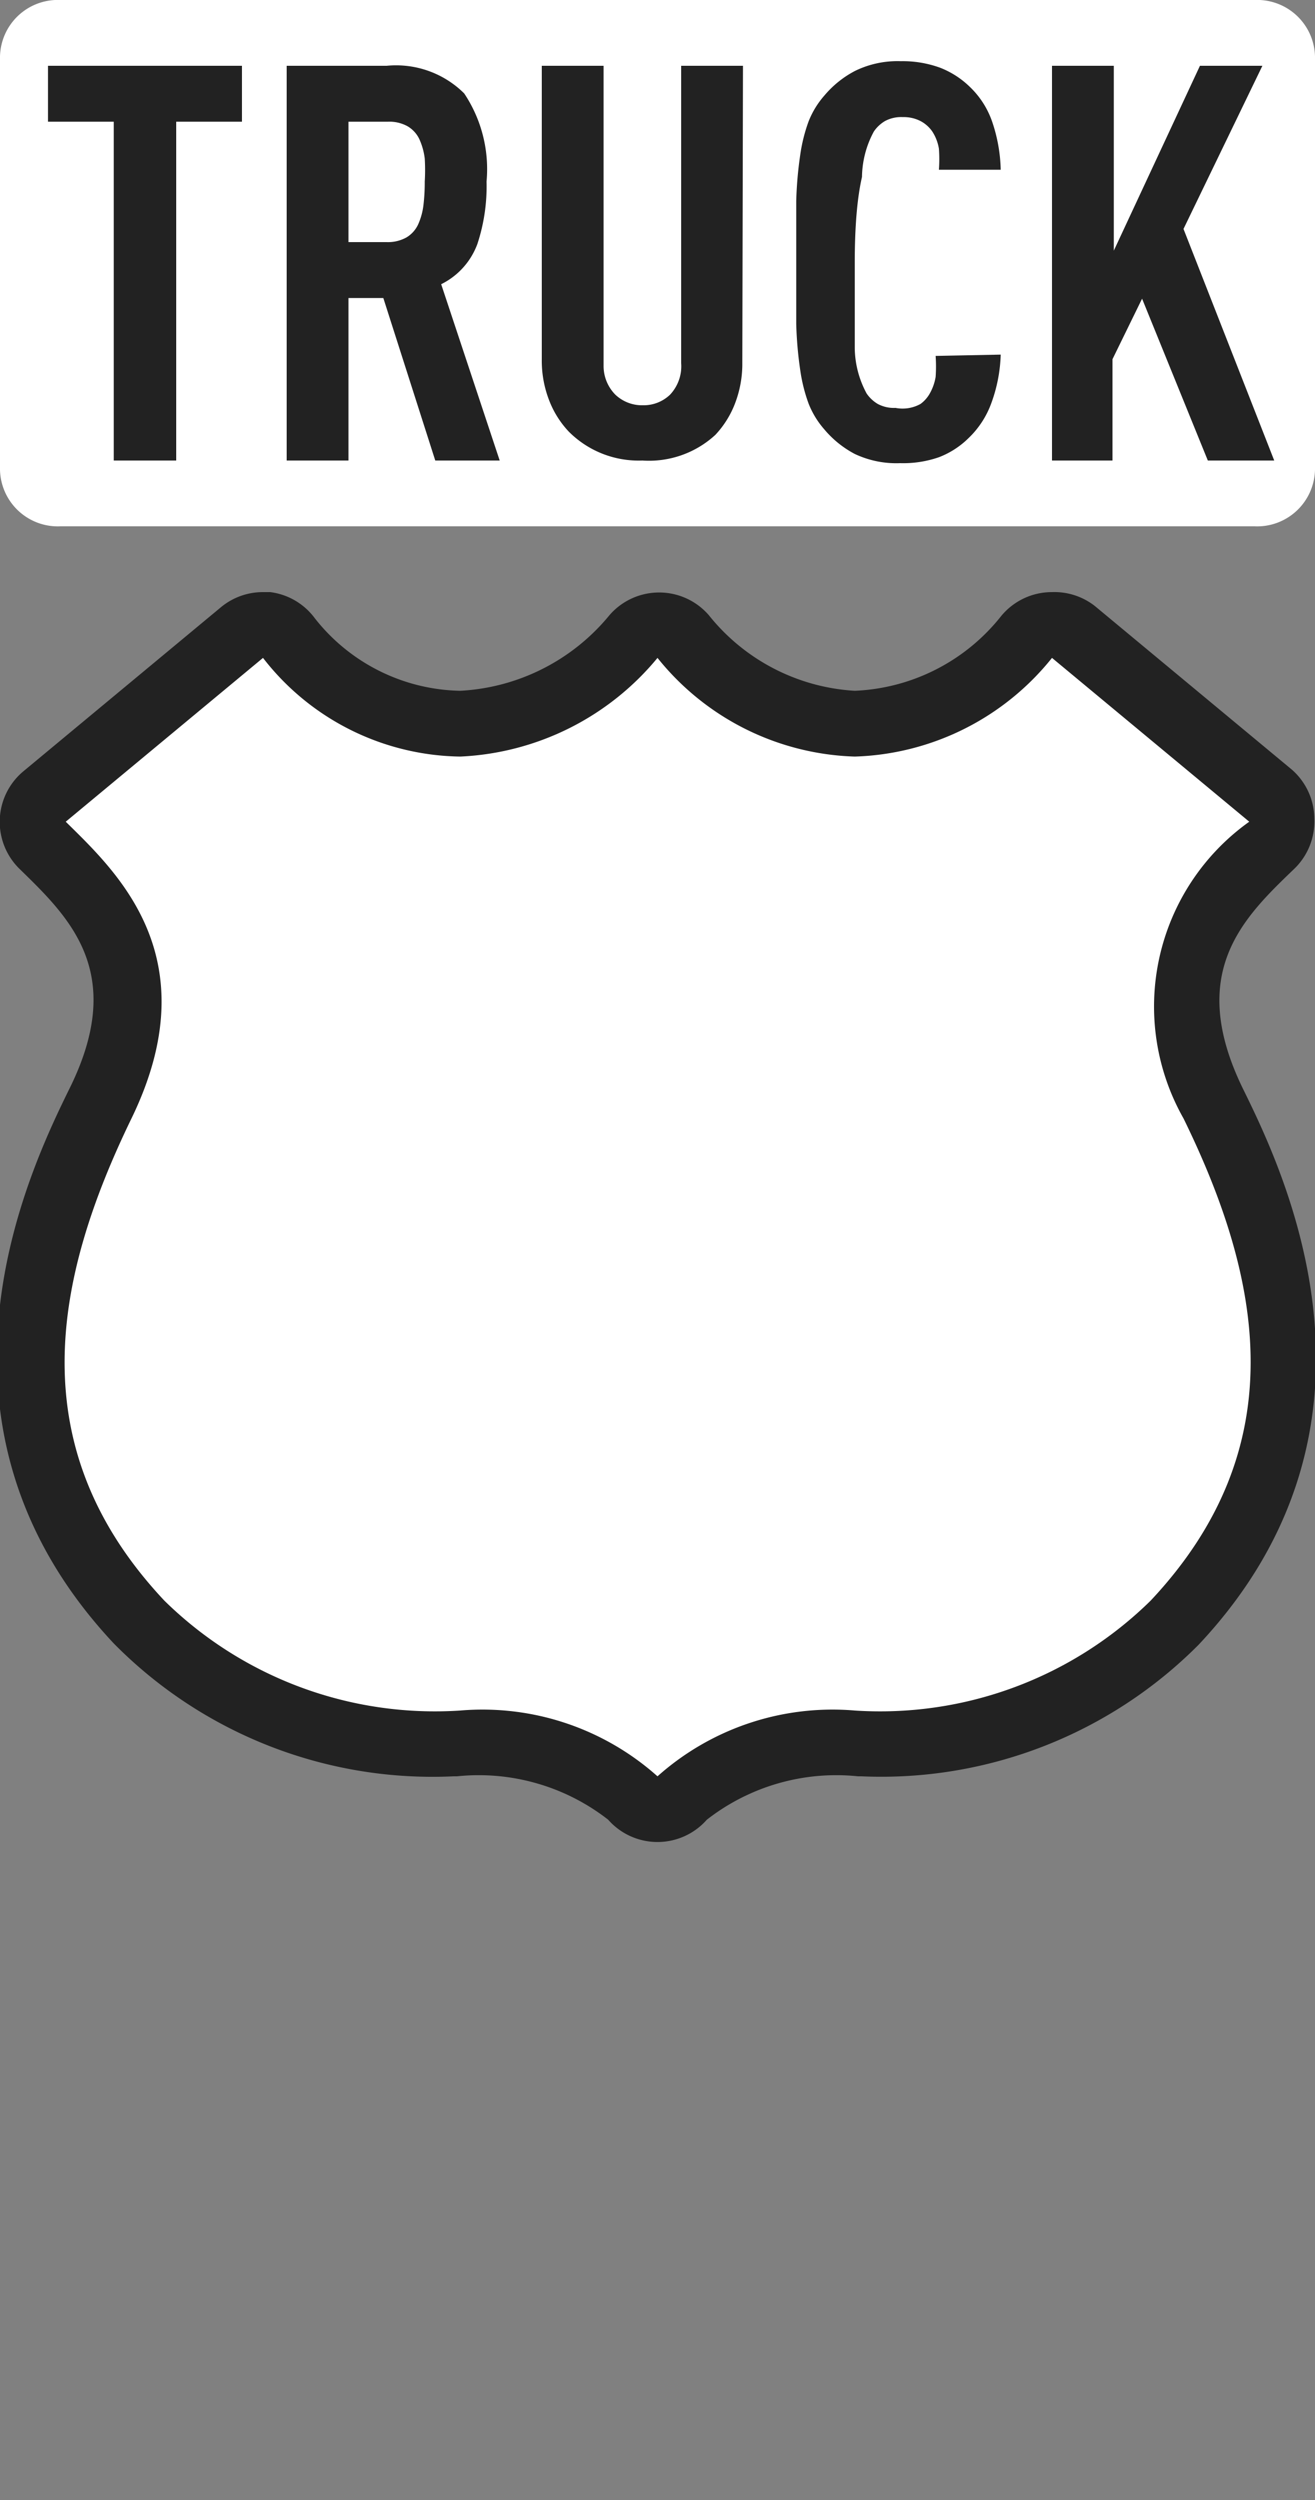 <svg xmlns="http://www.w3.org/2000/svg" viewBox="0 0 30 57" height="57" width="30"><rect x="0" y="0" width="30" height="57" fill="#808080" stroke="none"/><title>us-highway-truck-2.svg</title><path fill="#ffffff" d="M1.38 0H28.62A1.32 1.32 0 0 1 30 1.29V10.71a1.32 1.32 0 0 1-1.38 1.29H1.38A1.32 1.32 0 0 1 0 10.71V1.29A1.32 1.32 0 0 1 1.38 0Z"></path><path fill="none" d="M0 0L30 0 30 57 0 57z"></path><g><path fill="#ffffff" d="M15 41.25a0.75 0.75 0 0 1-0.57-0.255A5.31 5.31 0 0 0 10.5 39.75a9.54 9.54 0 0 1-7.26-2.73c-3.915-4.17-2.37-8.76-0.87-11.85s-0.12-4.68-1.305-5.835a0.84 0.84 0 0 1-0.255-0.6 0.78 0.78 0 0 1 0.24-0.57l4.5-3.75A0.75 0.75 0 0 1 6 14.25h0.09a0.75 0.75 0 0 1 0.51 0.3A5.085 5.085 0 0 0 10.5 16.5 5.475 5.475 0 0 0 14.43 14.505 0.75 0.75 0 0 1 15 14.25h0a0.75 0.75 0 0 1 0.57 0.255A5.34 5.34 0 0 0 19.5 16.5a5.295 5.295 0 0 0 3.96-1.98 0.75 0.75 0 0 1 1.05-0.105l4.5 3.75a0.75 0.75 0 0 1 0 1.11c-1.245 1.2-2.865 2.775-1.35 5.895s3 7.665-0.87 11.85a9.465 9.465 0 0 1-7.185 2.73c-1.785 0.09-3.165 0.24-4.05 1.245A0.75 0.75 0 0 1 15 41.25Z"></path><path fill="#222" d="M24 15l4.5 3.735A5.175 5.175 0 0 0 27 25.5c1.8 3.675 2.535 7.5-0.75 10.995A8.805 8.805 0 0 1 19.5 39a6 6 0 0 0-4.5 1.5 6 6 0 0 0-4.5-1.5 8.805 8.805 0 0 1-6.75-2.505C0.465 33 1.215 29.175 3 25.5s-0.345-5.625-1.5-6.765L6 15a5.79 5.79 0 0 0 4.5 2.25A6.195 6.195 0 0 0 15 15a6 6 0 0 0 4.5 2.25A6 6 0 0 0 24 15m0-1.5a1.5 1.5 0 0 0-1.155 0.54A4.5 4.5 0 0 1 19.5 15.75a4.605 4.605 0 0 1-3.33-1.725 1.5 1.5 0 0 0-2.265 0A4.725 4.725 0 0 1 10.5 15.75 4.32 4.32 0 0 1 7.185 14.1 1.5 1.5 0 0 0 6.165 13.5H6a1.5 1.5 0 0 0-0.96 0.345l-4.5 3.735A1.5 1.5 0 0 0 0.45 19.815l0 0c1.14 1.11 2.43 2.355 1.155 4.965-0.93 1.89-3.735 7.65 0.99 12.69A10.215 10.215 0 0 0 10.35 40.5h0.075a4.8 4.8 0 0 1 3.45 0.99 1.5 1.5 0 0 0 2.25 0 4.8 4.8 0 0 1 3.45-0.99h0.075a10.215 10.215 0 0 0 7.695-3c4.74-5.04 1.935-10.8 1.005-12.69-1.275-2.625 0-3.87 1.155-4.98a1.5 1.5 0 0 0 0.48-1.155 1.5 1.5 0 0 0-0.51-1.125l-4.5-3.735A1.5 1.5 0 0 0 24 13.5Z"></path></g><g><path fill="#222" d="M4.02 2.775V10.5H2.595V2.775h-1.5V1.5H5.52v1.275Z"></path><path fill="#222" d="M9.93 10.5L8.745 6.795H7.95V10.5H6.54V1.5H8.82a2.205 2.205 0 0 1 1.77 0.63A3.105 3.105 0 0 1 11.1 4.14a4.185 4.185 0 0 1-0.21 1.425 1.665 1.665 0 0 1-0.825 0.915L11.4 10.5ZM9.69 4.14a4.365 4.365 0 0 0 0-0.525 1.5 1.5 0 0 0-0.12-0.435 0.675 0.675 0 0 0-0.27-0.3 0.855 0.855 0 0 0-0.45-0.105H7.95V5.52h0.87a0.87 0.87 0 0 0 0.45-0.105 0.675 0.675 0 0 0 0.27-0.3 1.5 1.5 0 0 0 0.12-0.435A4.395 4.395 0 0 0 9.69 4.14Z"></path><path fill="#222" d="M16.935 8.265a2.52 2.52 0 0 1-0.165 0.93 2.19 2.19 0 0 1-0.45 0.72A2.235 2.235 0 0 1 14.655 10.5a2.25 2.25 0 0 1-1.68-0.66 2.175 2.175 0 0 1-0.45-0.72 2.505 2.505 0 0 1-0.165-0.93V1.5h1.41V8.34A0.93 0.93 0 0 0 14.04 9a0.885 0.885 0 0 0 0.63 0.24A0.87 0.87 0 0 0 15.285 9a0.945 0.945 0 0 0 0.255-0.72V1.5h1.41Z"></path><path fill="#222" d="M22.83 8.085a3.495 3.495 0 0 1-0.21 1.095 2.085 2.085 0 0 1-0.525 0.81 1.965 1.965 0 0 1-0.675 0.435 2.49 2.49 0 0 1-0.885 0.135A2.22 2.22 0 0 1 19.5 10.35a2.31 2.31 0 0 1-0.69-0.555 2.01 2.01 0 0 1-0.36-0.585 3.72 3.72 0 0 1-0.195-0.78 8.745 8.745 0 0 1-0.09-1.05q0-0.6 0-1.395t0-1.395a8.745 8.745 0 0 1 0.09-1.05 3.72 3.72 0 0 1 0.195-0.78 2.01 2.01 0 0 1 0.36-0.585A2.31 2.31 0 0 1 19.5 1.62a2.205 2.205 0 0 1 1.05-0.225 2.49 2.49 0 0 1 0.9 0.15 2.025 2.025 0 0 1 0.675 0.435 1.995 1.995 0 0 1 0.51 0.795 3.63 3.63 0 0 1 0.195 1.095h-1.41a3.345 3.345 0 0 0 0-0.48 1.02 1.02 0 0 0-0.15-0.39A0.75 0.75 0 0 0 21 2.76a0.84 0.84 0 0 0-0.405-0.09 0.78 0.78 0 0 0-0.405 0.09 0.795 0.795 0 0 0-0.255 0.24 2.235 2.235 0 0 0-0.27 1.035Q19.5 4.755 19.5 6t0 1.935a2.235 2.235 0 0 0 0.27 1.035 0.795 0.795 0 0 0 0.255 0.24 0.78 0.78 0 0 0 0.405 0.09A0.84 0.84 0 0 0 21 9.21 0.75 0.75 0 0 0 21.195 9a1.155 1.155 0 0 0 0.15-0.405 3.36 3.36 0 0 0 0-0.48Z"></path><path fill="#222" d="M27.555 10.5l-1.5-3.69-0.675 1.38V10.5H24V1.5h1.41V5.715L27.375 1.5h1.425L27 5.22 29.07 10.5Z"></path></g></svg>